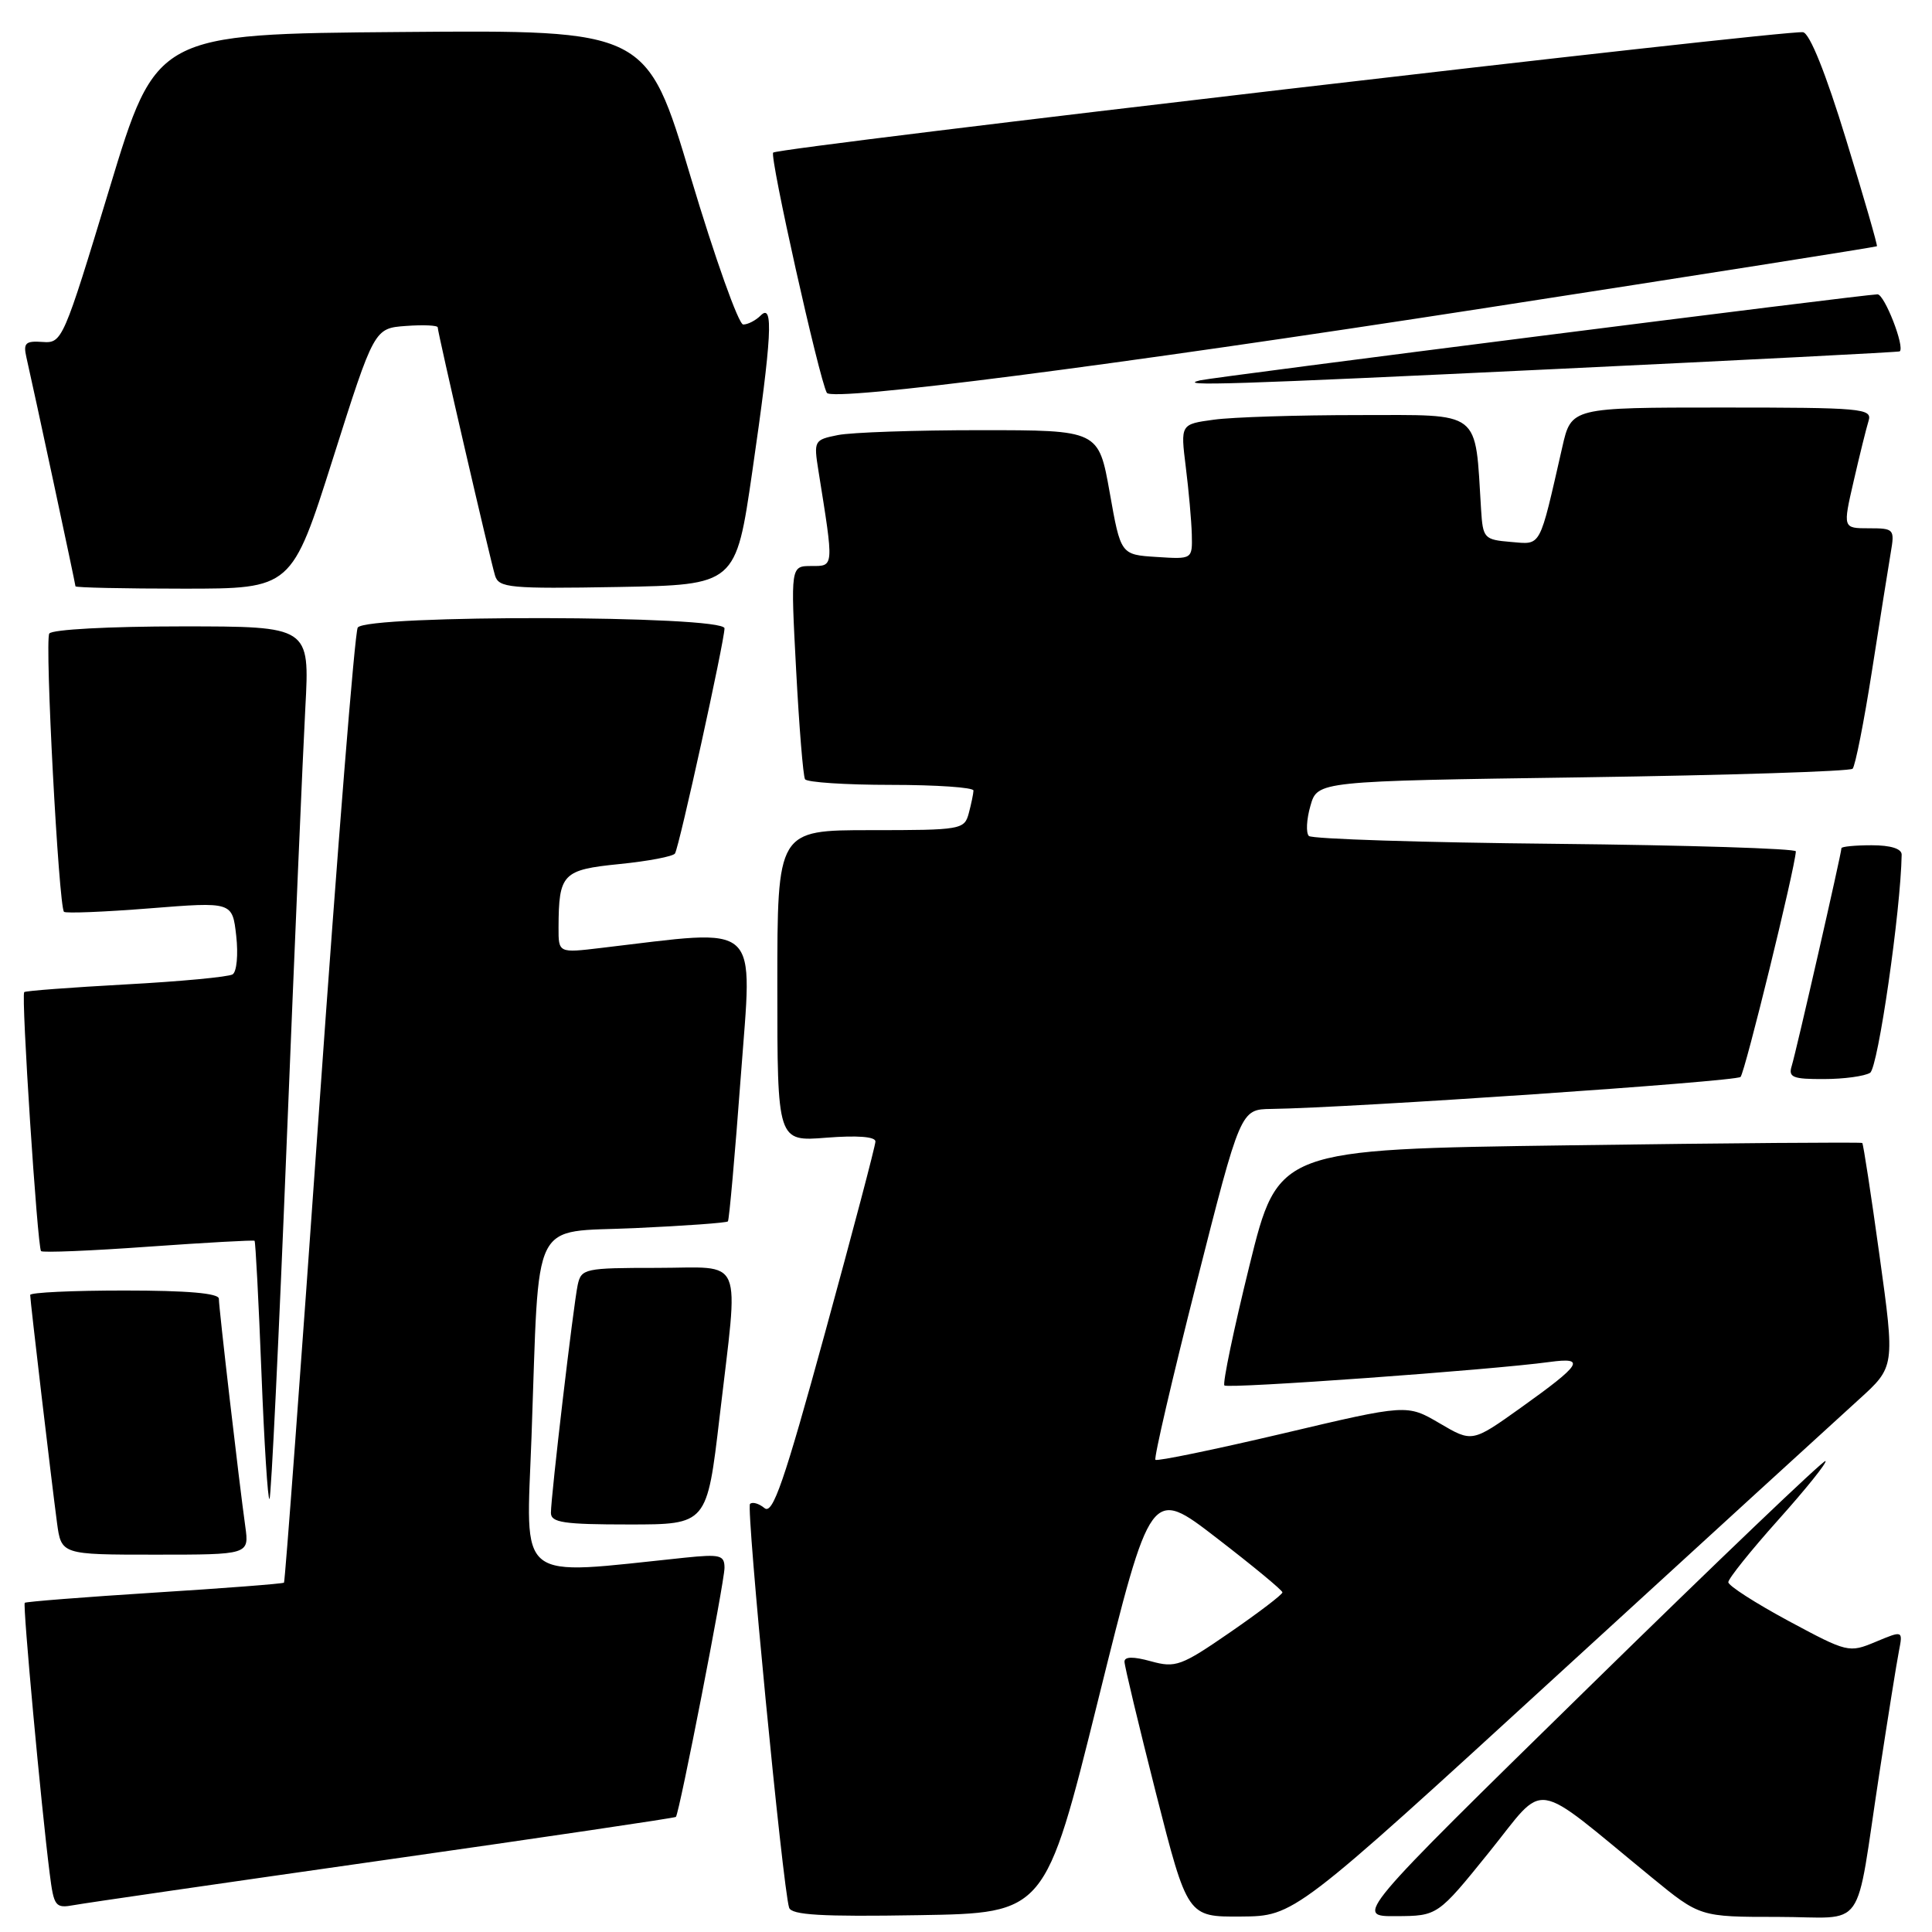<?xml version="1.0" encoding="UTF-8" standalone="no"?>
<!DOCTYPE svg PUBLIC "-//W3C//DTD SVG 1.1//EN" "http://www.w3.org/Graphics/SVG/1.1/DTD/svg11.dtd" >
<svg xmlns="http://www.w3.org/2000/svg" xmlns:xlink="http://www.w3.org/1999/xlink" version="1.1" viewBox="0 0 256 256">
 <g >
 <path fill="currentColor"
d=" M 145.50 225.29 C 152.50 197.07 152.50 197.07 161.21 203.79 C 166.00 207.48 169.93 210.72 169.93 211.00 C 169.93 211.28 166.81 213.66 162.98 216.30 C 156.51 220.76 155.77 221.03 152.51 220.13 C 150.16 219.48 149.00 219.50 149.00 220.18 C 149.00 220.74 150.88 228.57 153.17 237.60 C 157.35 254.00 157.35 254.00 164.42 253.95 C 171.50 253.90 171.50 253.90 206.50 221.84 C 225.75 204.21 243.66 187.84 246.30 185.45 C 251.09 181.11 251.09 181.11 249.05 166.40 C 247.93 158.30 246.90 151.58 246.76 151.45 C 246.62 151.33 229.14 151.46 207.93 151.76 C 169.36 152.29 169.36 152.29 165.56 167.69 C 163.47 176.17 161.98 183.31 162.24 183.58 C 162.71 184.04 197.60 181.53 205.32 180.47 C 210.20 179.81 209.61 180.75 201.49 186.55 C 195.07 191.13 195.07 191.13 190.75 188.59 C 186.43 186.06 186.43 186.06 169.97 189.95 C 160.91 192.08 153.32 193.65 153.10 193.43 C 152.88 193.21 155.33 182.67 158.54 170.02 C 164.38 147.00 164.38 147.00 168.44 146.94 C 178.93 146.80 230.02 143.31 230.63 142.70 C 231.21 142.13 237.85 115.05 237.96 112.81 C 237.98 112.44 223.64 111.99 206.08 111.81 C 188.53 111.64 173.83 111.17 173.43 110.77 C 173.03 110.36 173.12 108.56 173.64 106.77 C 174.57 103.50 174.57 103.50 209.70 103.00 C 229.03 102.72 245.13 102.21 245.48 101.86 C 245.83 101.50 246.99 95.65 248.05 88.86 C 249.11 82.06 250.23 75.04 250.53 73.25 C 251.07 70.10 250.98 70.00 247.63 70.00 C 244.18 70.00 244.18 70.00 245.62 63.75 C 246.41 60.31 247.30 56.71 247.60 55.75 C 248.10 54.12 246.72 54.00 228.17 54.00 C 208.20 54.00 208.20 54.00 207.01 59.25 C 203.91 72.83 204.29 72.15 200.20 71.81 C 196.65 71.51 196.49 71.34 196.25 67.50 C 195.42 54.17 196.49 55.00 180.08 55.00 C 171.94 55.00 163.29 55.27 160.85 55.61 C 156.42 56.21 156.42 56.21 157.12 61.86 C 157.51 64.96 157.87 68.99 157.92 70.80 C 158.00 74.11 158.00 74.11 153.25 73.80 C 148.50 73.50 148.50 73.50 147.04 65.25 C 145.57 57.00 145.57 57.00 129.91 57.00 C 121.30 57.00 112.80 57.29 111.02 57.65 C 107.87 58.28 107.81 58.39 108.45 62.40 C 110.51 75.28 110.53 75.00 107.52 75.00 C 104.76 75.00 104.76 75.00 105.49 88.75 C 105.89 96.31 106.42 102.84 106.67 103.25 C 106.91 103.66 112.04 104.00 118.06 104.00 C 124.08 104.00 128.99 104.34 128.99 104.75 C 128.98 105.16 128.70 106.51 128.37 107.75 C 127.79 109.93 127.38 110.00 115.38 110.00 C 103.00 110.00 103.00 110.00 103.00 130.64 C 103.00 151.27 103.00 151.27 109.50 150.75 C 113.57 150.43 116.00 150.61 116.00 151.25 C 116.00 151.80 112.99 163.21 109.32 176.60 C 103.88 196.44 102.39 200.74 101.30 199.83 C 100.56 199.22 99.70 198.97 99.38 199.28 C 98.85 199.82 103.71 250.06 104.56 252.77 C 104.86 253.75 108.82 253.99 121.73 253.77 C 138.50 253.50 138.50 253.50 145.50 225.29 Z  M 197.33 245.41 C 205.02 235.88 202.68 235.51 218.84 248.75 C 225.25 254.00 225.25 254.00 235.55 254.00 C 247.52 254.00 245.72 256.53 249.02 235.00 C 250.16 227.57 251.32 220.27 251.62 218.77 C 252.15 216.04 252.15 216.04 248.54 217.55 C 244.99 219.03 244.82 218.99 236.98 214.78 C 232.61 212.42 229.02 210.12 229.01 209.65 C 229.01 209.18 231.99 205.46 235.64 201.38 C 239.30 197.29 242.11 193.79 241.89 193.59 C 241.68 193.38 227.55 206.88 210.50 223.58 C 179.50 253.94 179.50 253.94 185.00 253.90 C 190.50 253.87 190.50 253.87 197.33 245.41 Z  M 50.91 246.47 C 72.04 243.46 89.43 240.89 89.56 240.75 C 90.02 240.25 96.00 209.61 96.00 207.75 C 96.00 206.06 95.43 205.92 90.75 206.40 C 68.07 208.75 69.71 210.04 70.43 190.35 C 71.50 160.67 70.16 163.38 84.15 162.73 C 90.75 162.43 96.29 162.03 96.45 161.84 C 96.62 161.65 97.39 153.00 98.16 142.62 C 99.70 121.73 101.18 123.08 79.62 125.61 C 74.00 126.28 74.00 126.28 74.01 122.89 C 74.04 115.76 74.53 115.25 82.10 114.49 C 85.90 114.11 89.20 113.48 89.44 113.09 C 90.01 112.18 96.00 84.91 96.00 83.26 C 96.00 81.52 48.48 81.42 47.40 83.16 C 47.01 83.80 44.71 112.47 42.29 146.88 C 39.87 181.29 37.77 209.56 37.63 209.71 C 37.49 209.85 29.76 210.45 20.47 211.03 C 11.17 211.62 3.44 212.23 3.28 212.38 C 3.00 212.67 5.44 239.19 6.58 248.21 C 7.14 252.65 7.32 252.89 9.84 252.43 C 11.30 252.16 29.79 249.48 50.91 246.47 Z  M 32.50 202.25 C 31.68 196.39 29.00 173.30 29.00 172.09 C 29.00 171.36 24.83 171.00 16.50 171.00 C 9.62 171.00 4.00 171.26 4.00 171.59 C 4.00 172.34 6.81 196.18 7.55 201.75 C 8.12 206.00 8.12 206.00 20.57 206.00 C 33.02 206.00 33.02 206.00 32.50 202.25 Z  M 95.35 187.75 C 97.90 165.90 98.78 168.00 87.02 168.00 C 77.48 168.00 77.02 168.10 76.55 170.25 C 75.98 172.92 73.00 198.24 73.00 200.46 C 73.00 201.75 74.69 202.00 83.34 202.00 C 93.68 202.00 93.68 202.00 95.35 187.75 Z  M 37.99 151.36 C 39.03 125.59 40.14 99.66 40.46 93.75 C 41.04 83.00 41.04 83.00 24.08 83.00 C 14.48 83.00 6.86 83.41 6.53 83.95 C 5.91 84.95 7.78 120.11 8.48 120.82 C 8.71 121.04 13.82 120.84 19.85 120.36 C 30.79 119.49 30.79 119.49 31.30 123.99 C 31.58 126.49 31.37 128.77 30.82 129.11 C 30.27 129.45 23.90 130.05 16.67 130.44 C 9.43 130.84 3.37 131.29 3.21 131.46 C 2.78 131.88 4.96 165.29 5.44 165.78 C 5.67 166.00 12.07 165.74 19.68 165.19 C 27.28 164.65 33.60 164.30 33.73 164.41 C 33.86 164.53 34.27 172.37 34.64 181.82 C 35.01 191.28 35.49 198.84 35.71 198.62 C 35.93 198.40 36.96 177.14 37.99 151.36 Z  M 247.80 142.15 C 248.85 141.48 251.86 120.64 251.98 113.25 C 251.99 112.46 250.54 112.00 248.00 112.00 C 245.80 112.00 244.00 112.18 244.00 112.39 C 244.00 113.07 237.99 139.40 237.41 141.25 C 236.94 142.75 237.55 143.00 241.68 142.98 C 244.33 142.98 247.08 142.60 247.80 142.15 Z  M 44.12 60.75 C 49.59 43.50 49.59 43.50 53.79 43.19 C 56.11 43.02 58.00 43.11 58.00 43.38 C 58.00 44.09 64.95 74.15 65.60 76.28 C 66.10 77.89 67.55 78.03 81.83 77.78 C 97.50 77.50 97.50 77.50 99.68 62.50 C 102.28 44.58 102.52 40.08 100.80 41.80 C 100.14 42.46 99.10 43.00 98.48 43.00 C 97.87 43.00 94.74 34.22 91.53 23.49 C 85.70 3.97 85.70 3.97 53.21 4.24 C 20.71 4.50 20.71 4.50 14.50 25.00 C 8.39 45.14 8.24 45.50 5.64 45.31 C 3.39 45.15 3.07 45.45 3.49 47.31 C 4.46 51.53 10.00 77.39 10.00 77.69 C 10.00 77.86 16.45 78.00 24.32 78.00 C 38.65 78.00 38.65 78.00 44.12 60.75 Z  M 196.50 40.86 C 225.10 36.44 248.59 32.73 248.70 32.63 C 248.81 32.52 246.97 26.15 244.61 18.47 C 241.93 9.71 239.80 4.41 238.91 4.27 C 236.72 3.92 103.14 19.53 102.45 20.22 C 101.95 20.72 108.54 50.21 109.56 52.05 C 110.23 53.24 147.11 48.50 196.50 40.86 Z  M 206.50 48.88 C 231.25 47.70 251.60 46.66 251.72 46.56 C 252.44 46.01 249.71 39.00 248.78 39.00 C 247.14 39.00 160.77 49.97 159.00 50.40 C 155.76 51.19 163.02 50.96 206.50 48.88 Z "/>
</g>
</svg>